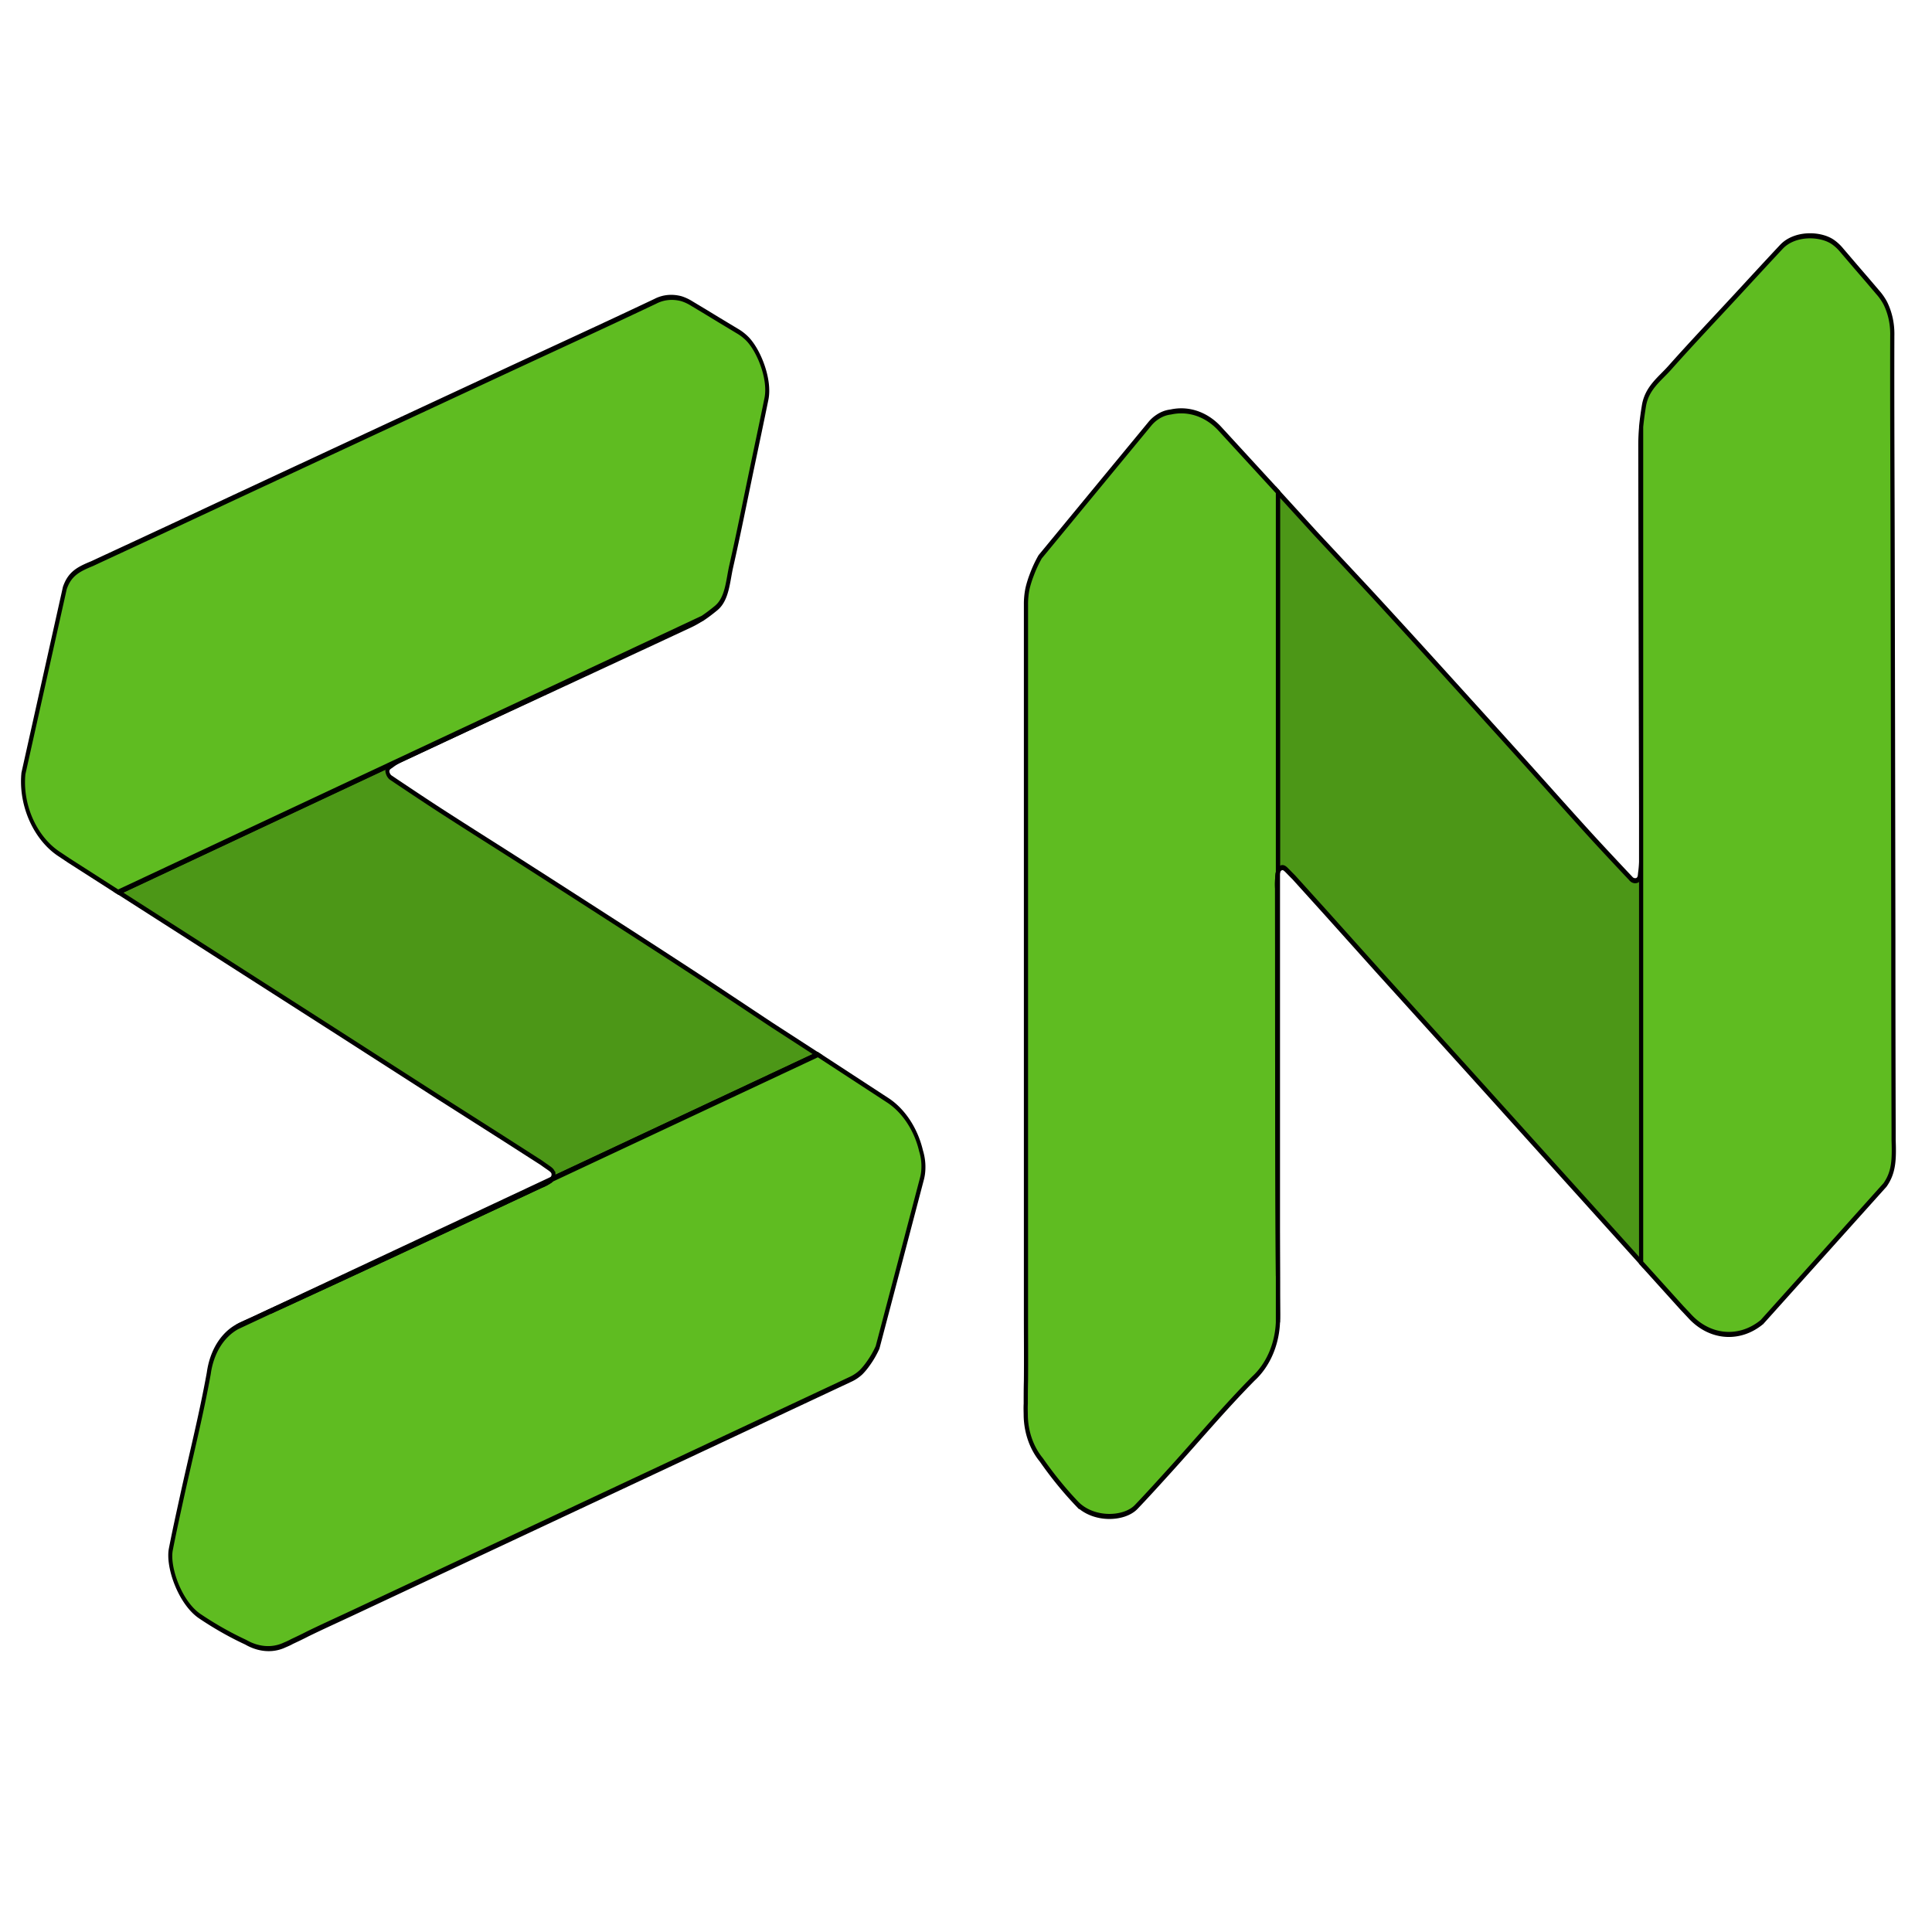 <svg width="580" height="580" xmlns="http://www.w3.org/2000/svg">
 <!-- Created with Method Draw - http://github.com/duopixel/Method-Draw/ -->
 <g>
  <title>background</title>
  <rect fill-opacity="0" id="canvas_background" height="580" width="582" y="73" x="-49"/>
  <g display="none" id="canvasGrid">
   <rect fill="url(#gridpattern)" stroke-width="0" y="0" x="0" height="100%" width="100%" id="svg_1"/>
  </g>
 </g>
 <g>
  <title>Layer 1</title>
  <defs>
   <style>.cls-1{fill:#93ceaa;}.cls-2{fill:#4c9717;}.cls-3{fill:#5fbc21;}.cls-4{fill:#e8ceaa;opacity:0.6;}</style>
  </defs>
  <g stroke="null" id="svg_24">
   <g stroke="null" id="svg_14">
    <g stroke="null" transform="matrix(1.255,0,0,1.522,-607.486,-521.412) " id="svg_5">
     <g stroke="null" id="svg_6">
      <path stroke="null" id="svg_8" d="m789.743,594.299c0,2.5 0,5 0.05,7.5c0,0.54 0,1.07 -0.05,1.58l0,-9.08z" class="cls-1"/>
      <path stroke="null" id="svg_9" d="m876.663,426.779l0,85.2c-0.06,-27.24 -0.19,-54.49 -0.22,-81.73a29,29 0 0 1 0.22,-3.47z" class="cls-1"/>
      <path stroke="null" id="svg_10" d="m876.433,514.529a16.9,16.9 0 0 0 0.23,-2.55l0,79.66l-41.74,-38.17l-21,-19.15l-12.64,-11.62l-5.62,-5.13l-2.07,-1.89l-0.15,-0.13c-0.51,-0.41 -1,-0.84 -1.47,-1.23s-0.88,-0.73 -1.44,-0.56a1.25,1.25 0 0 0 -0.79,0.9l0,-75l0.43,0.39l8.57,7.75c4.51,4 9.06,8 13.56,12q9.6,8.6 19.14,17.3q7.55,6.86 15.08,13.74c6,5.47 11.92,11 17.92,16.43c2.7,2.44 5.42,4.83 8.15,7.23c0.58,0.51 1.15,1 1.74,1.52a1.47,1.47 0 0 0 1.4,0.18a1.16,1.16 0 0 0 0.56,-0.72c0.08,-0.38 0.08,-0.64 0.14,-0.95z" class="cls-2"/>
      <path stroke="null" id="svg_11" d="m789.653,515.099a15.67,15.67 0 0 0 -0.1,2.74c0,25.5 0,51 0.19,76.49l0,9.08a14.85,14.85 0 0 1 -5.87,11.09c-6.81,5.69 -13.16,11.91 -19.73,17.89c-2.75,2.5 -5.48,5 -8.31,7.44s-10.11,2.74 -14.14,-0.63a78.48,78.48 0 0 1 -8.54,-8.66a12.76,12.76 0 0 1 -3.73,-8.69c0,-0.72 -0.06,-1.51 0,-2.38c0,-1.5 0,-3 0.05,-4.51c0.05,-4.3 0,-8.61 0,-12.91l0,-140.24a12.64,12.64 0 0 1 0.38,-3.18a18.42,18.42 0 0 1 1,-2.64a22.16,22.16 0 0 1 2.02,-3.58l16,-16l10.19,-10.18a7.84,7.84 0 0 1 1.84,-1.38a8.05,8.05 0 0 1 3.21,-1l0,0a13.85,13.85 0 0 1 9.71,1.79l0,0a13.59,13.59 0 0 1 2.09,1.57l13.83,12.42l0,75a3.38,3.38 0 0 0 -0.09,0.47z" class="cls-3"/>
      <path stroke="null" id="svg_12" d="m789.653,515.099a3.38,3.38 0 0 1 0.09,-0.41l0,79.61c-0.15,-25.5 -0.14,-51 -0.19,-76.49a15.67,15.67 0 0 1 0.1,-2.71z" class="cls-4"/>
      <path stroke="null" id="svg_13" d="m934.963,576.309l-29.39,27a3.75,3.75 0 0 1 -0.36,0.24l-0.11,0.08l-0.2,0.12a14,14 0 0 1 -16.76,-1.65l-1.77,-1.55l-9.75,-8.91l0,-164.86c0.16,-1.39 0.4,-2.78 0.67,-4.14c0.7,-3.55 3.82,-5.31 6.2,-7.53c5.17,-4.8 10.5,-9.42 15.77,-14.12c3.63,-3.24 7.25,-6.49 10.91,-9.71c3.19,-2.81 9.37,-2.67 12.37,-0.93a10.11,10.11 0 0 1 2.08,1.61l3.38,3.26l2.73,2.61l2.49,2.41a11.45,11.45 0 0 1 1.78,2.09a11.73,11.73 0 0 1 1.7,6.46c-0.05,14.66 0.06,29.32 0.09,44q0.09,37.35 0.16,74.7q0,19.14 0.07,38.27c0,0.59 0,1.17 0,1.75c0.15,3.8 0.07,6.31 -2.06,8.8z" class="cls-3"/>
     </g>
    </g>
   </g>
   <g stroke="null" transform="matrix(-0.555,-1.434,-1.064,0.499,570.999,1145.428) " id="svg_22">
    <g stroke="null" id="svg_21">
     <path stroke="null" id="svg_15" d="m579.304,158.433c0,2.5 0,5 0.05,7.5c0,0.54 0,1.07 -0.05,1.58l0,-9.08z" class="cls-1"/>
     <path stroke="null" id="svg_16" d="m666.224,-9.087l0,85.2c-0.06,-27.24 -0.19,-54.49 -0.22,-81.73a29,29 0 0 1 0.22,-3.47z" class="cls-1"/>
     <path stroke="null" id="svg_17" d="m665.994,78.663a16.9,16.9 0 0 0 0.23,-2.55l0,79.66l-41.74,-38.17l-21,-19.15l-12.64,-11.62l-5.62,-5.13l-2.07,-1.89l-0.15,-0.13c-0.51,-0.41 -1,-0.84 -1.47,-1.23s-0.88,-0.73 -1.44,-0.56a1.25,1.25 0 0 0 -0.79,0.9l0,-75l0.43,0.39l8.57,7.75c4.51,4 9.06,8 13.56,12q9.6,8.6 19.14,17.3q7.55,6.86 15.08,13.74c6,5.47 11.92,11 17.92,16.43c2.7,2.44 5.42,4.83 8.15,7.23c0.58,0.51 1.15,1 1.74,1.52a1.47,1.47 0 0 0 1.4,0.18a1.16,1.16 0 0 0 0.56,-0.72c0.08,-0.38 0.08,-0.64 0.14,-0.95z" class="cls-2"/>
     <path stroke="null" id="svg_18" d="m579.214,79.233a15.67,15.67 0 0 0 -0.1,2.74c0,25.5 0,51 0.19,76.49l0,9.08a14.85,14.85 0 0 1 -5.87,11.09c-6.81,5.69 -13.16,11.91 -19.73,17.89c-2.75,2.5 -5.48,5 -8.31,7.44s-10.11,2.74 -14.14,-0.63a78.48,78.48 0 0 1 -8.54,-8.66a12.76,12.76 0 0 1 -3.73,-8.69c0,-0.72 -0.06,-1.51 0,-2.38c0,-1.5 0,-3 0.05,-4.51c0.05,-4.3 0,-8.61 0,-12.91l0,-140.24a12.64,12.64 0 0 1 0.38,-3.18a18.42,18.42 0 0 1 1,-2.64a22.16,22.16 0 0 1 2.02,-3.58l16,-16l10.19,-10.18a7.84,7.84 0 0 1 1.84,-1.38a8.05,8.05 0 0 1 3.21,-1l0,0a13.85,13.85 0 0 1 9.71,1.79l0,0a13.59,13.59 0 0 1 2.09,1.57l13.83,12.42l0,75a3.38,3.38 0 0 0 -0.09,0.47z" class="cls-3"/>
     <path stroke="null" id="svg_19" d="m579.214,79.233a3.38,3.38 0 0 1 0.09,-0.41l0,79.61c-0.15,-25.5 -0.14,-51 -0.19,-76.49a15.67,15.67 0 0 1 0.1,-2.71z" class="cls-4"/>
     <path stroke="null" id="svg_20" d="m724.524,140.443l-29.39,27a3.75,3.75 0 0 1 -0.36,0.24l-0.11,0.08l-0.2,0.12a14,14 0 0 1 -16.76,-1.65l-1.77,-1.55l-9.75,-8.91l0,-164.86c0.16,-1.39 0.4,-2.78 0.67,-4.14c0.7,-3.55 3.82,-5.31 6.2,-7.53c5.17,-4.8 10.5,-9.42 15.77,-14.12c3.63,-3.24 7.25,-6.49 10.91,-9.71c3.19,-2.81 9.37,-2.67 12.37,-0.93a10.11,10.11 0 0 1 2.08,1.61l3.38,3.26l2.73,2.61l2.49,2.41a11.45,11.45 0 0 1 1.78,2.09a11.73,11.73 0 0 1 1.7,6.46c-0.05,14.66 0.06,29.32 0.09,44q0.09,37.35 0.16,74.7q0,19.14 0.07,38.27c0,0.59 0,1.17 0,1.75c0.15,3.8 0.07,6.31 -2.06,8.8z" class="cls-3"/>
    </g>
   </g>
  </g>
 </g>
</svg>